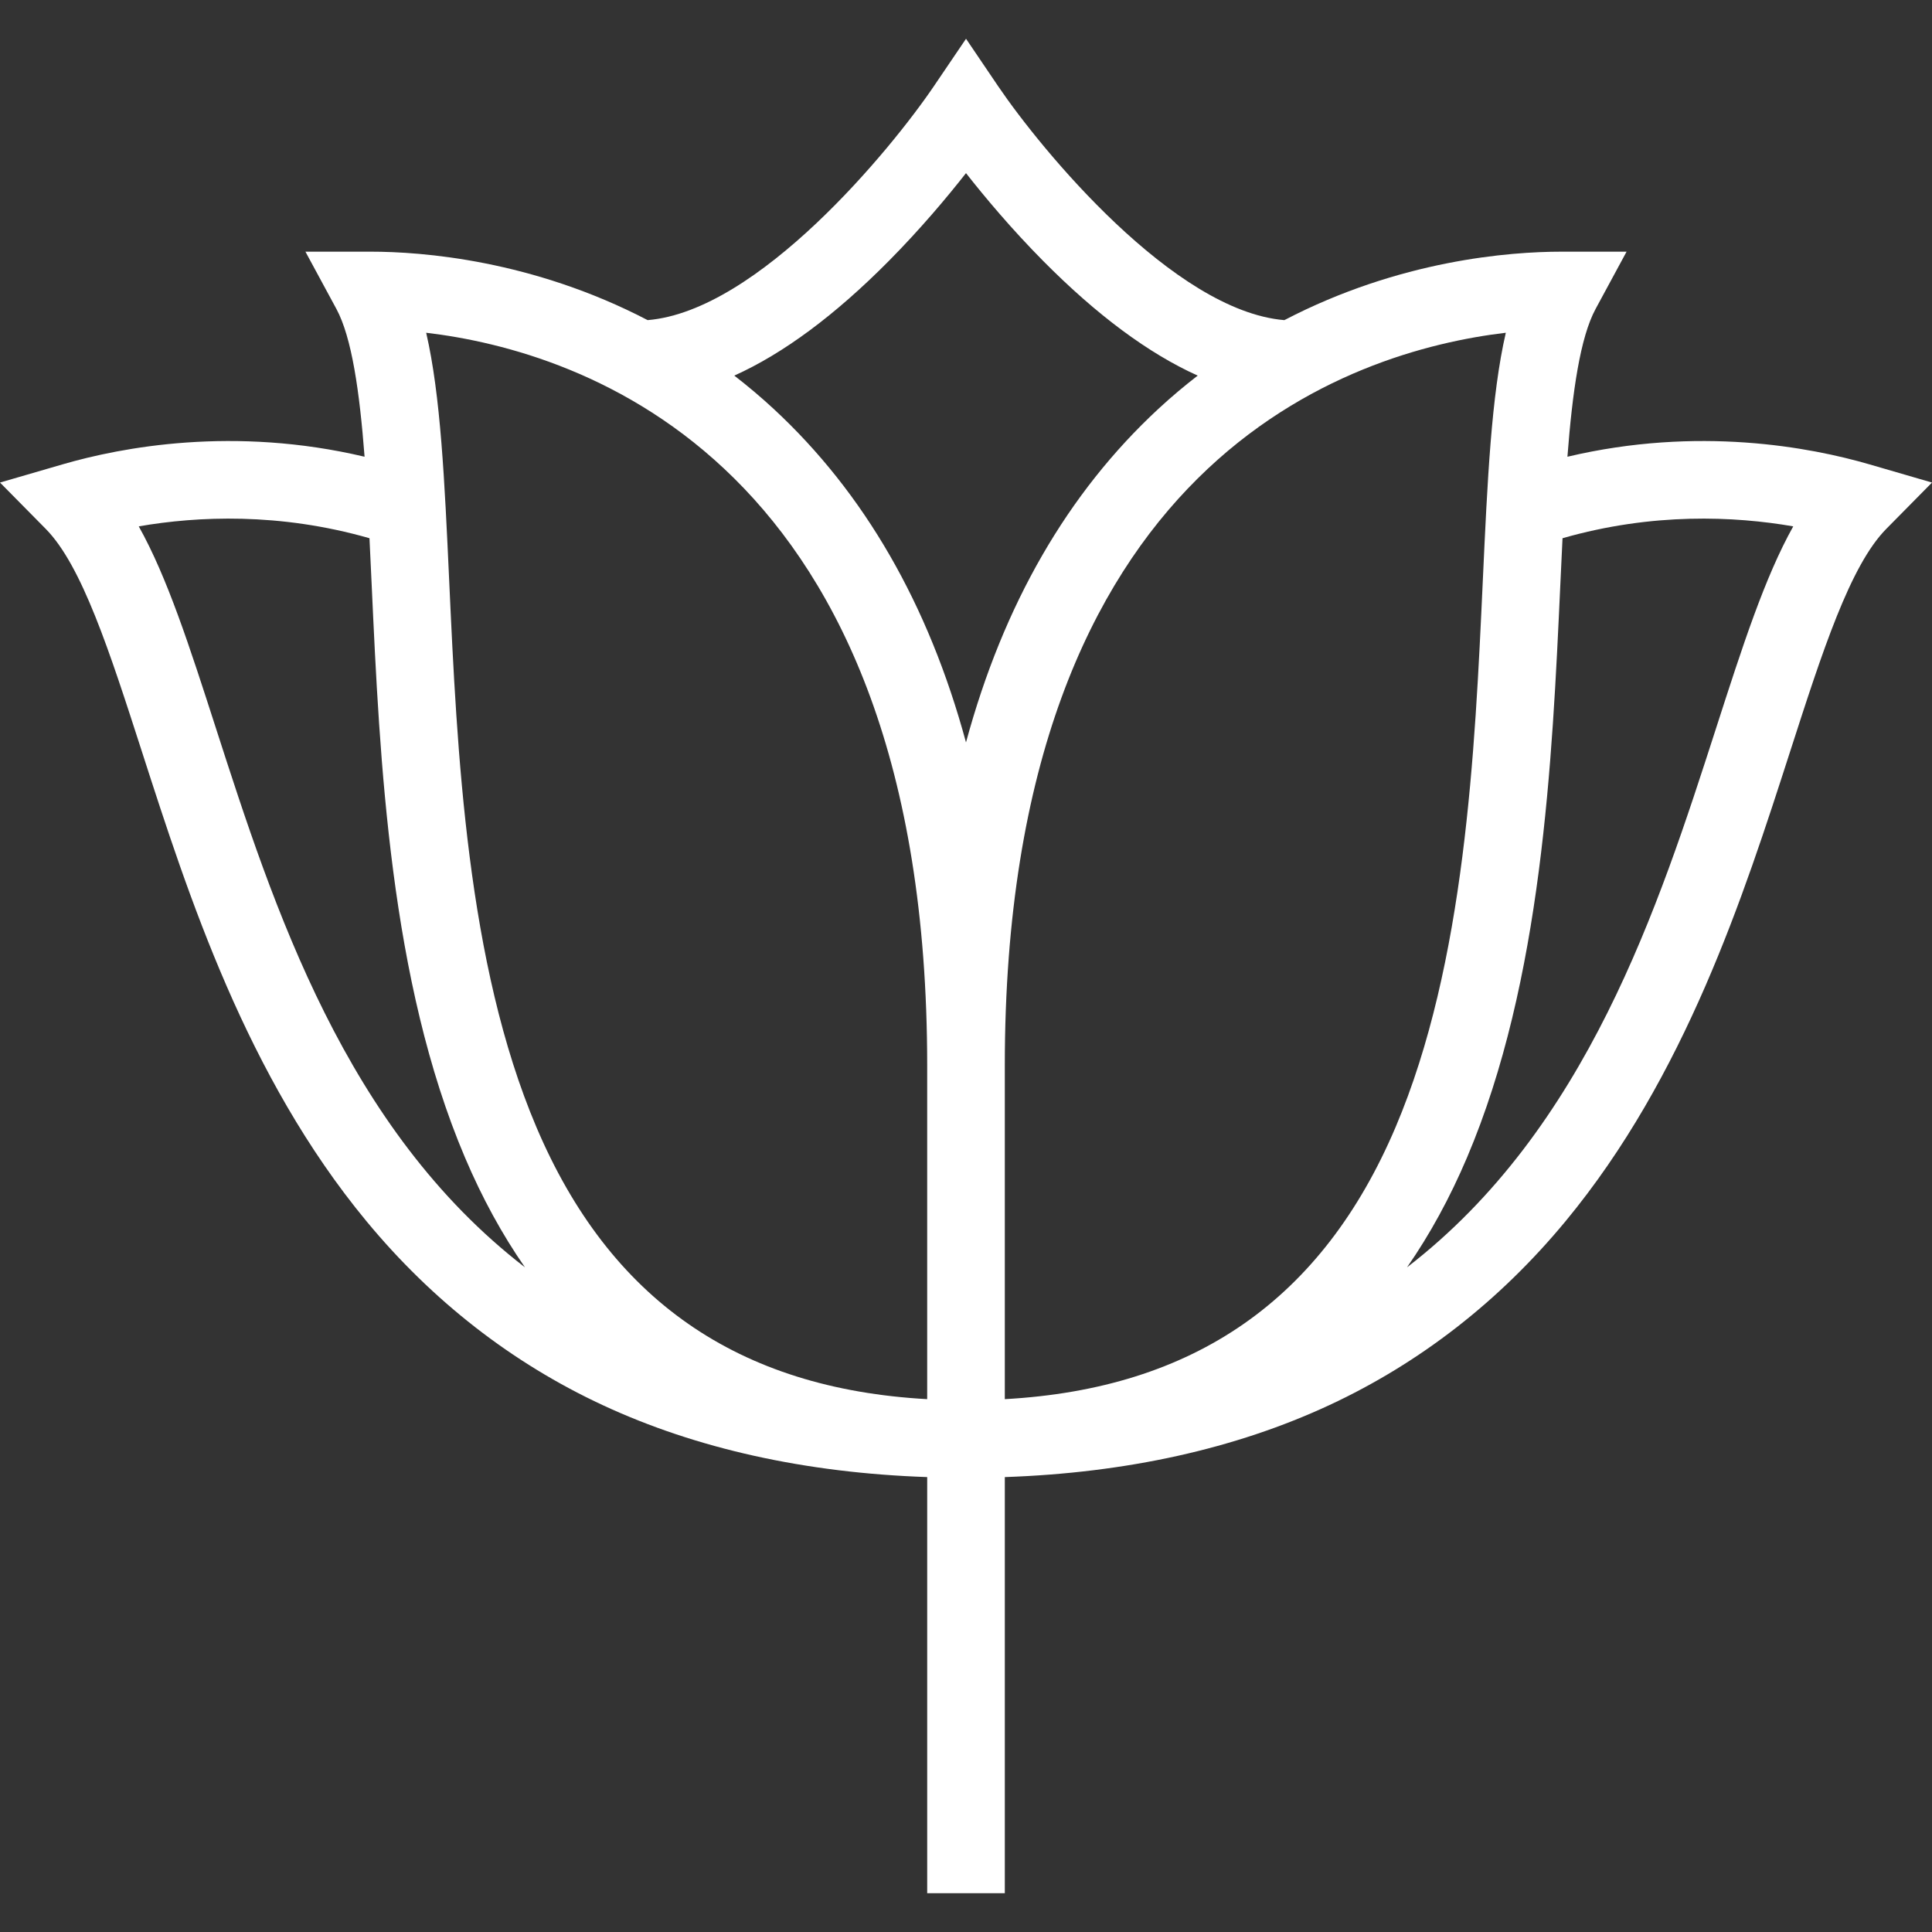 <?xml version='1.0' encoding='iso-8859-1'?>
<!DOCTYPE svg PUBLIC '-//W3C//DTD SVG 1.1//EN' 'http://www.w3.org/Graphics/SVG/1.1/DTD/svg11.dtd'>
<!-- Uploaded to: SVG Repo, www.svgrepo.com, Transformed by: SVG Repo Mixer Tools -->
<svg fill="#ffffff" height="40px" width="40px" version="1.1" xmlns="http://www.w3.org/2000/svg" viewBox="0 0 497.807 497.807" xmlns:xlink="http://www.w3.org/1999/xlink" enable-background="new 0 0 497.807 497.807">
  <rect x="0" y="0" width="497.807" height="497.807" fill="#333333" stroke="none"/>
  <path d="m481.696,119.652c-15.24-4.433-44.137-9.933-77.827-1.966 1.29-16.829 3.297-30.759 7.257-38.081l7.982-14.758h-16.778c-13.245,0-41.643,2.136-71.397,17.638-28.5-2.359-62.689-43.957-73.747-60.269l-8.276-12.228-8.287,12.223c-11.061,16.316-45.25,57.914-73.75,60.273-29.754-15.502-58.153-17.638-71.397-17.638h-16.778l7.982,14.758c3.96,7.322 5.968,21.252 7.257,38.081-33.69-7.966-62.586-2.466-77.827,1.967l-16.11,4.685 11.786,11.941c9.321,9.443 16.477,31.634 24.761,57.328 12.027,37.299 26.995,83.718 57.868,121.05 17.007,20.565 37.483,36.508 60.862,47.388 24.173,11.249 52.271,17.463 83.626,18.548v107.225h20v-107.224c31.354-1.085 59.453-7.299 83.625-18.548 23.378-10.88 43.855-26.823 60.862-47.388 30.873-37.332 45.841-83.751 57.868-121.05 8.285-25.694 15.44-47.885 24.762-57.328l11.786-11.941-16.11-4.686zm-222.793,240.86v-85.99c0-156.234 89.483-184.11 129.092-188.783-3.733,16.122-4.742,38.07-5.933,63.972-2.019,43.887-4.531,98.505-22.47,140.716-18.86,44.378-51.855,67.379-100.689,70.085zm-29.893-293.268c8.138-8.214 14.985-16.38 19.893-22.633 4.908,6.252 11.755,14.418 19.893,22.633 13.842,13.972 27.154,23.839 39.809,29.536-3.405,2.636-6.785,5.468-10.114,8.551-23.388,21.66-39.955,50.42-49.588,85.96-9.634-35.54-26.201-64.301-49.588-85.96-3.329-3.083-6.708-5.915-10.114-8.551 12.655-5.697 25.967-15.564 39.809-29.536zm9.893,207.278v85.99c-48.834-2.707-81.829-25.707-100.689-70.085-17.939-42.211-20.452-96.829-22.47-140.716-1.191-25.902-2.201-47.851-5.934-63.972 39.61,4.673 129.093,32.549 129.093,188.783zm-183.32-87.053c-6.749-20.931-12.484-38.717-19.831-51.845 15.144-2.621 36.186-3.606 59.45,3.057 0.194,3.931 0.378,7.924 0.563,11.949 2.092,45.488 4.696,102.098 24.042,147.62 4.425,10.412 9.584,19.842 15.457,28.297-46.332-35.7-64.758-92.795-79.681-139.078zm386.641,0c-14.924,46.282-33.35,103.376-79.681,139.076 5.874-8.455 11.031-17.884 15.456-28.295 19.346-45.521 21.95-102.132 24.042-147.62 0.185-4.025 0.369-8.018 0.564-11.949 23.264-6.664 44.306-5.678 59.45-3.057-7.347,13.128-13.082,30.915-19.831,51.845z"/>
</svg>